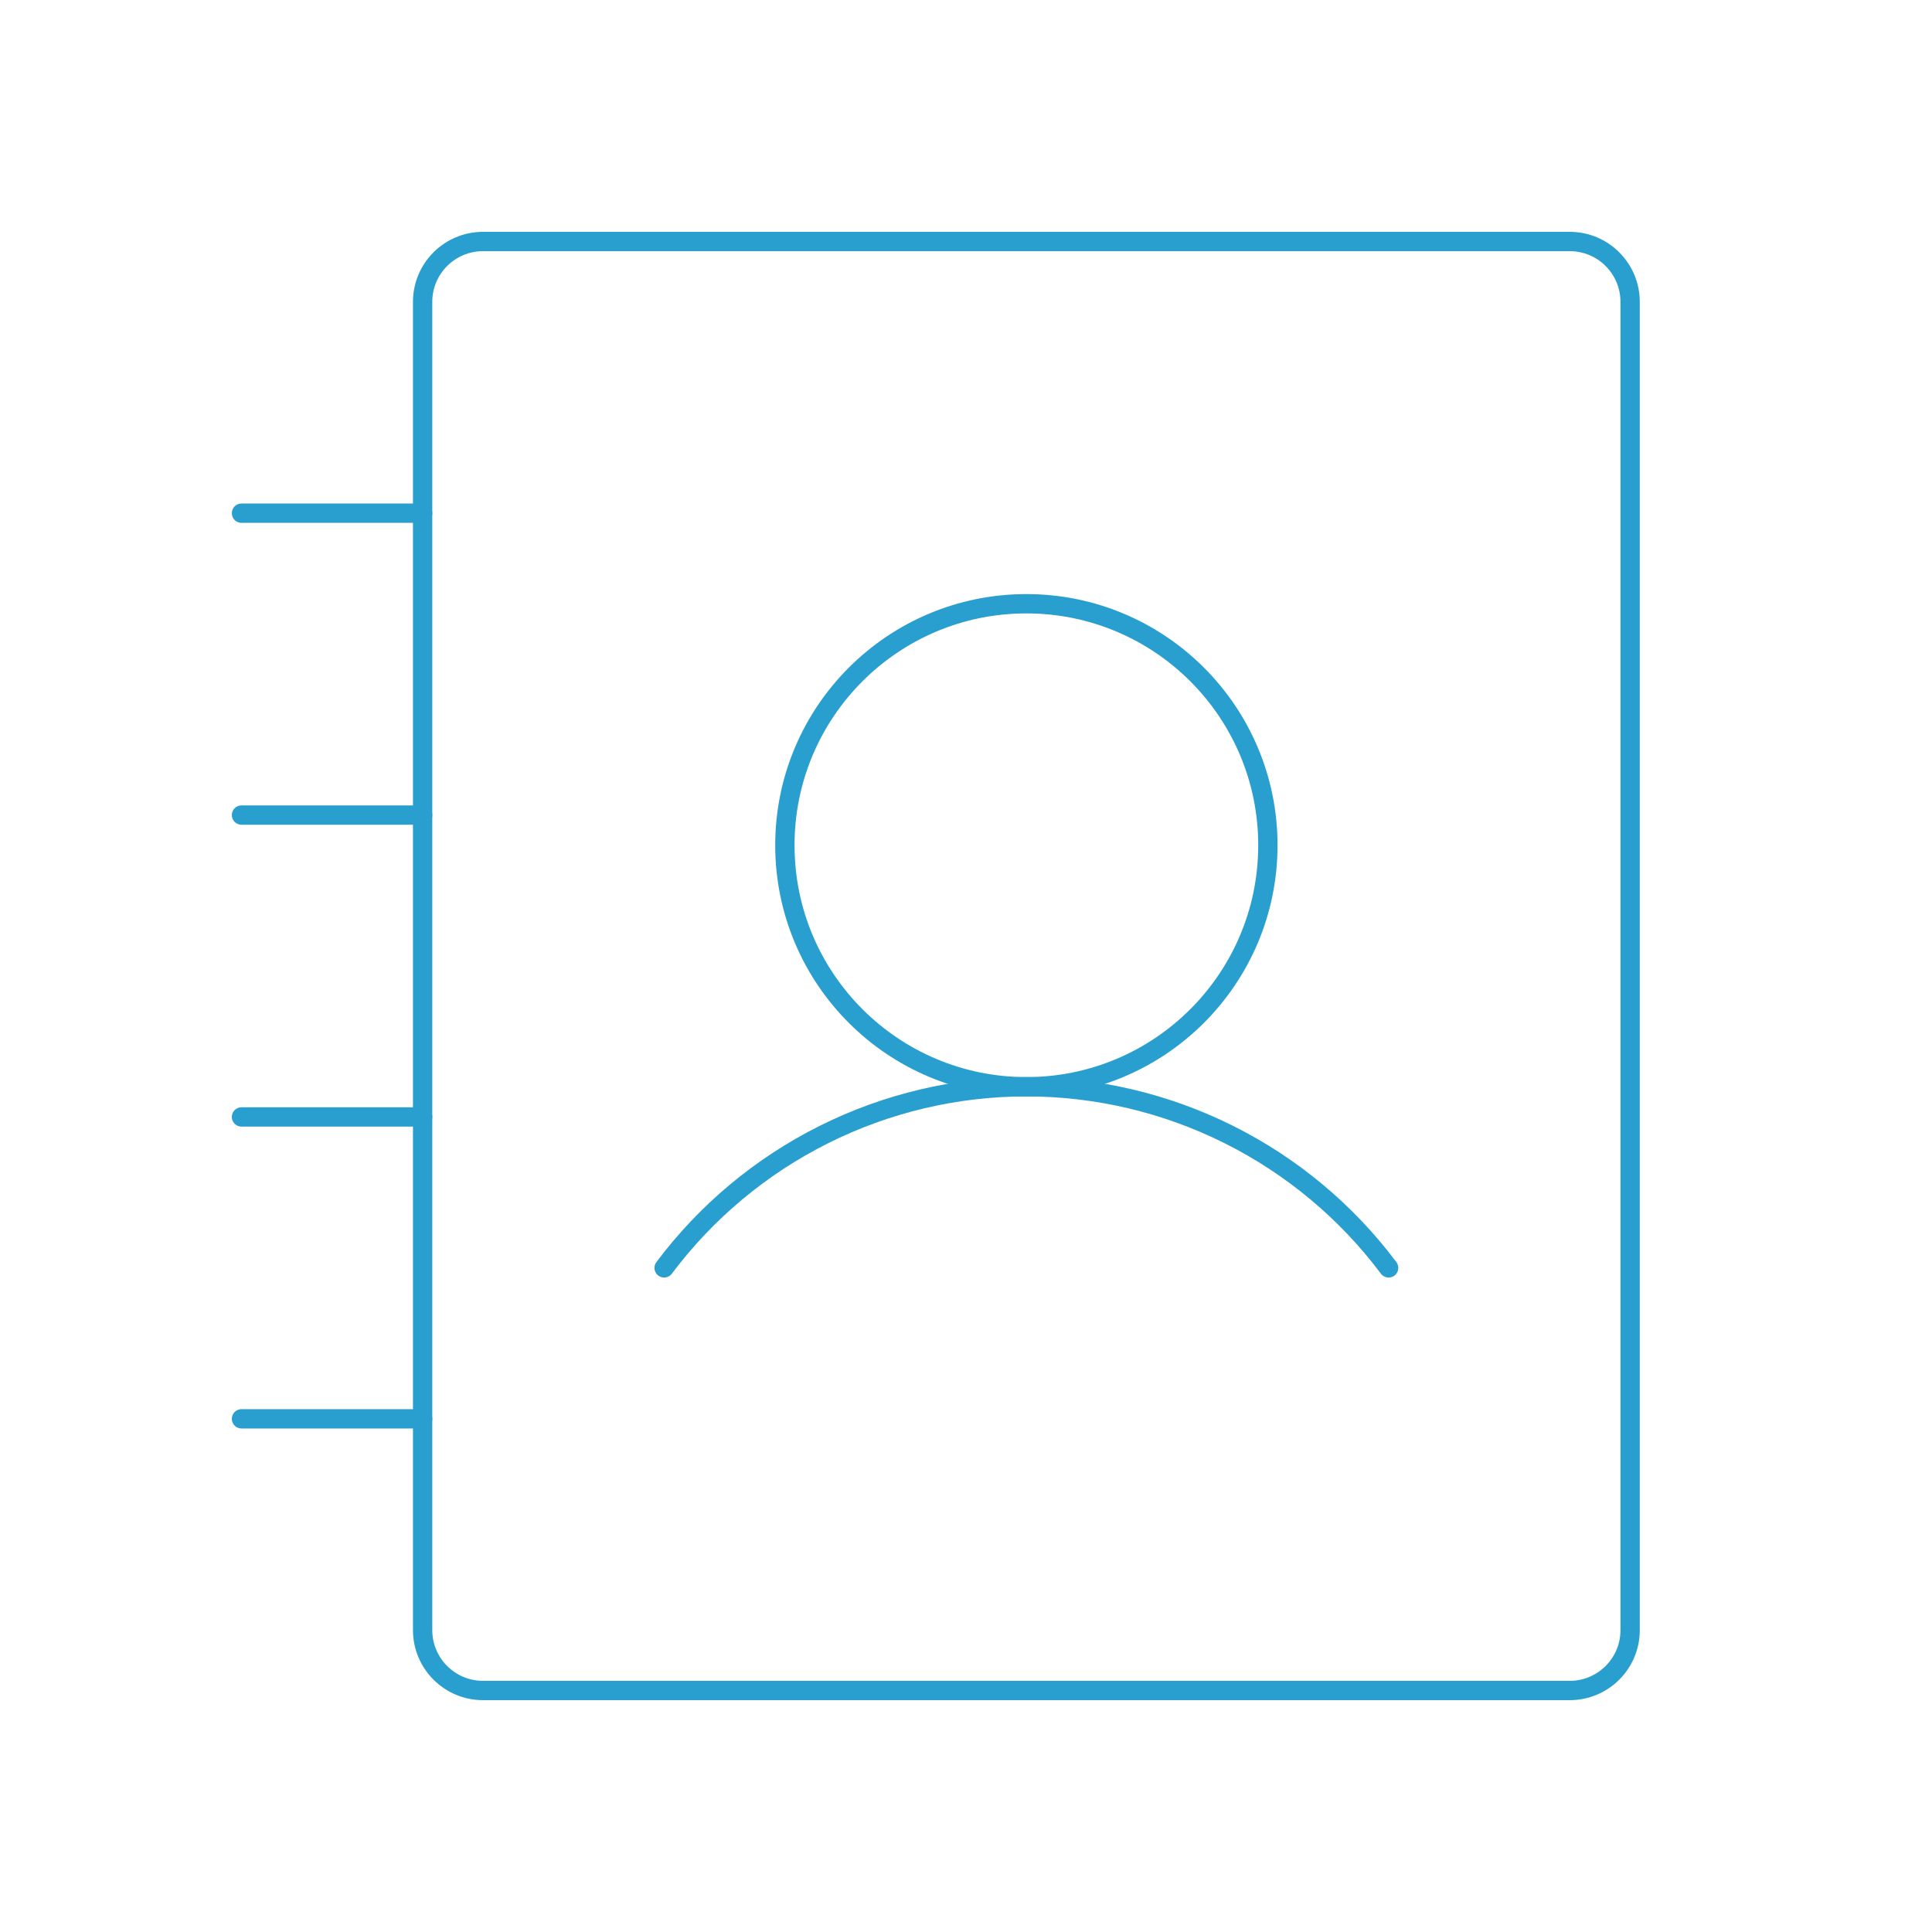 <svg width="200" height="200" viewBox="0 0 200 200" fill="none" xmlns="http://www.w3.org/2000/svg">
<path d="M106.25 112.5C120.057 112.5 131.25 101.307 131.25 87.5C131.25 73.693 120.057 62.5 106.25 62.5C92.443 62.5 81.25 73.693 81.25 87.5C81.25 101.307 92.443 112.5 106.25 112.5Z" stroke="#299FCF" stroke-width="2" stroke-linecap="round" stroke-linejoin="round"/>
<path d="M25 84.375H43.75" stroke="#299FCF" stroke-width="2" stroke-linecap="round" stroke-linejoin="round"/>
<path d="M25 53.125H43.75" stroke="#299FCF" stroke-width="2" stroke-linecap="round" stroke-linejoin="round"/>
<path d="M25 115.625H43.75" stroke="#299FCF" stroke-width="2" stroke-linecap="round" stroke-linejoin="round"/>
<path d="M25 146.875H43.75" stroke="#299FCF" stroke-width="2" stroke-linecap="round" stroke-linejoin="round"/>
<path d="M68.75 131.25C73.116 125.428 78.778 120.703 85.287 117.449C91.796 114.194 98.973 112.5 106.25 112.5C113.527 112.5 120.704 114.194 127.213 117.449C133.722 120.703 139.384 125.428 143.75 131.25" stroke="#299FCF" stroke-width="2" stroke-linecap="round" stroke-linejoin="round"/>
<path d="M168.75 168.75V31.25C168.75 27.798 165.952 25 162.5 25L50 25C46.548 25 43.75 27.798 43.75 31.25L43.75 168.75C43.75 172.202 46.548 175 50 175H162.5C165.952 175 168.75 172.202 168.75 168.75Z" stroke="#299FCF" stroke-width="2" stroke-linecap="round" stroke-linejoin="round"/>
</svg>
